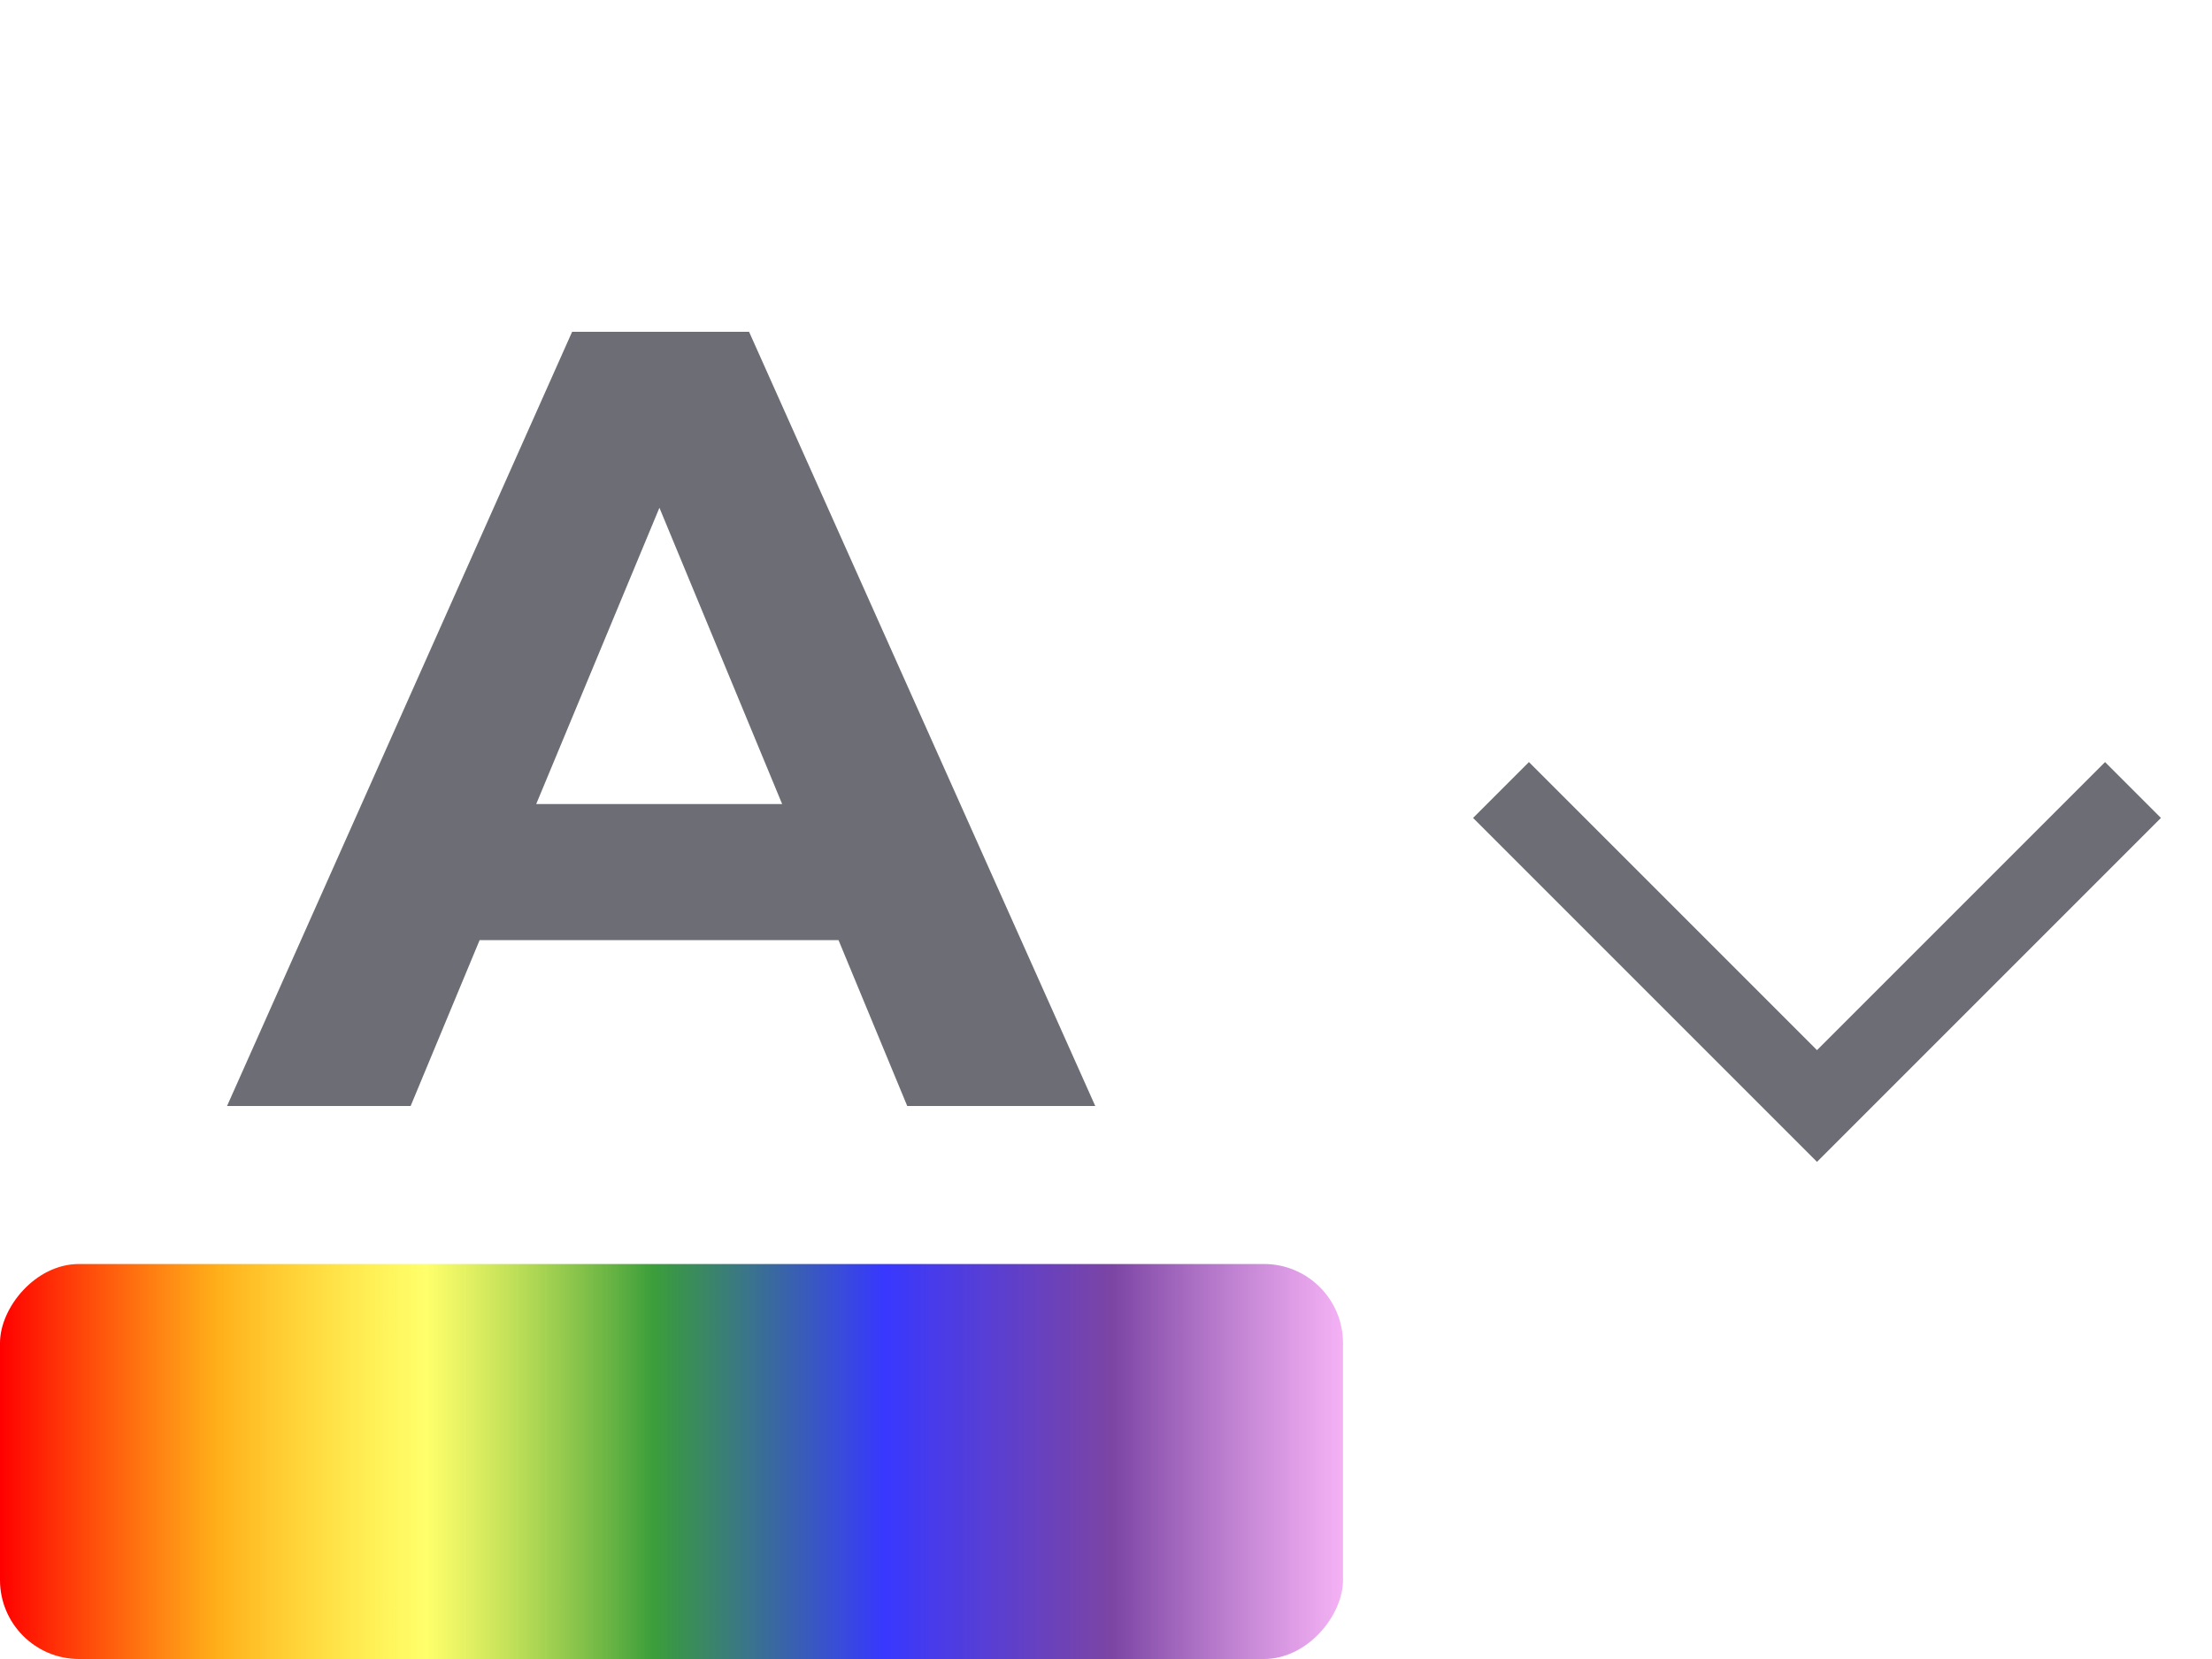 <svg width="28" height="21" viewBox="0 0 28 21" fill="none" xmlns="http://www.w3.org/2000/svg">
<path d="M19 10L23 14L27 10" stroke="#0A0C1A" stroke-opacity="0.6"/>
<path d="M2.874 14L7.242 4.2H9.482L13.864 14H11.484L7.9 5.348H8.796L5.198 14H2.874ZM5.058 11.9L5.66 10.178H10.7L11.316 11.9H5.058Z" fill="#0A0C1A" fill-opacity="0.6"/>
<rect width="17" height="5" rx="1" transform="matrix(1 0 0 -1 0 21)" fill="url(#paint0_linear_3127_1632)"/>
<defs>
<linearGradient id="paint0_linear_3127_1632" x1="6.33299e-08" y1="2.5" x2="17" y2="2.5" gradientUnits="userSpaceOnUse">
<stop stop-color="#FF0000"/>
<stop offset="0.161" stop-color="#FFA500" stop-opacity="0.9"/>
<stop offset="0.317" stop-color="#FFFF00" stop-opacity="0.58"/>
<stop offset="0.487" stop-color="#008000" stop-opacity="0.77"/>
<stop offset="0.658" stop-color="#0000FF" stop-opacity="0.78"/>
<stop offset="0.828" stop-color="#4B0082" stop-opacity="0.73"/>
<stop offset="1" stop-color="#EE82EE" stop-opacity="0.62"/>
</linearGradient>
</defs>
</svg>

